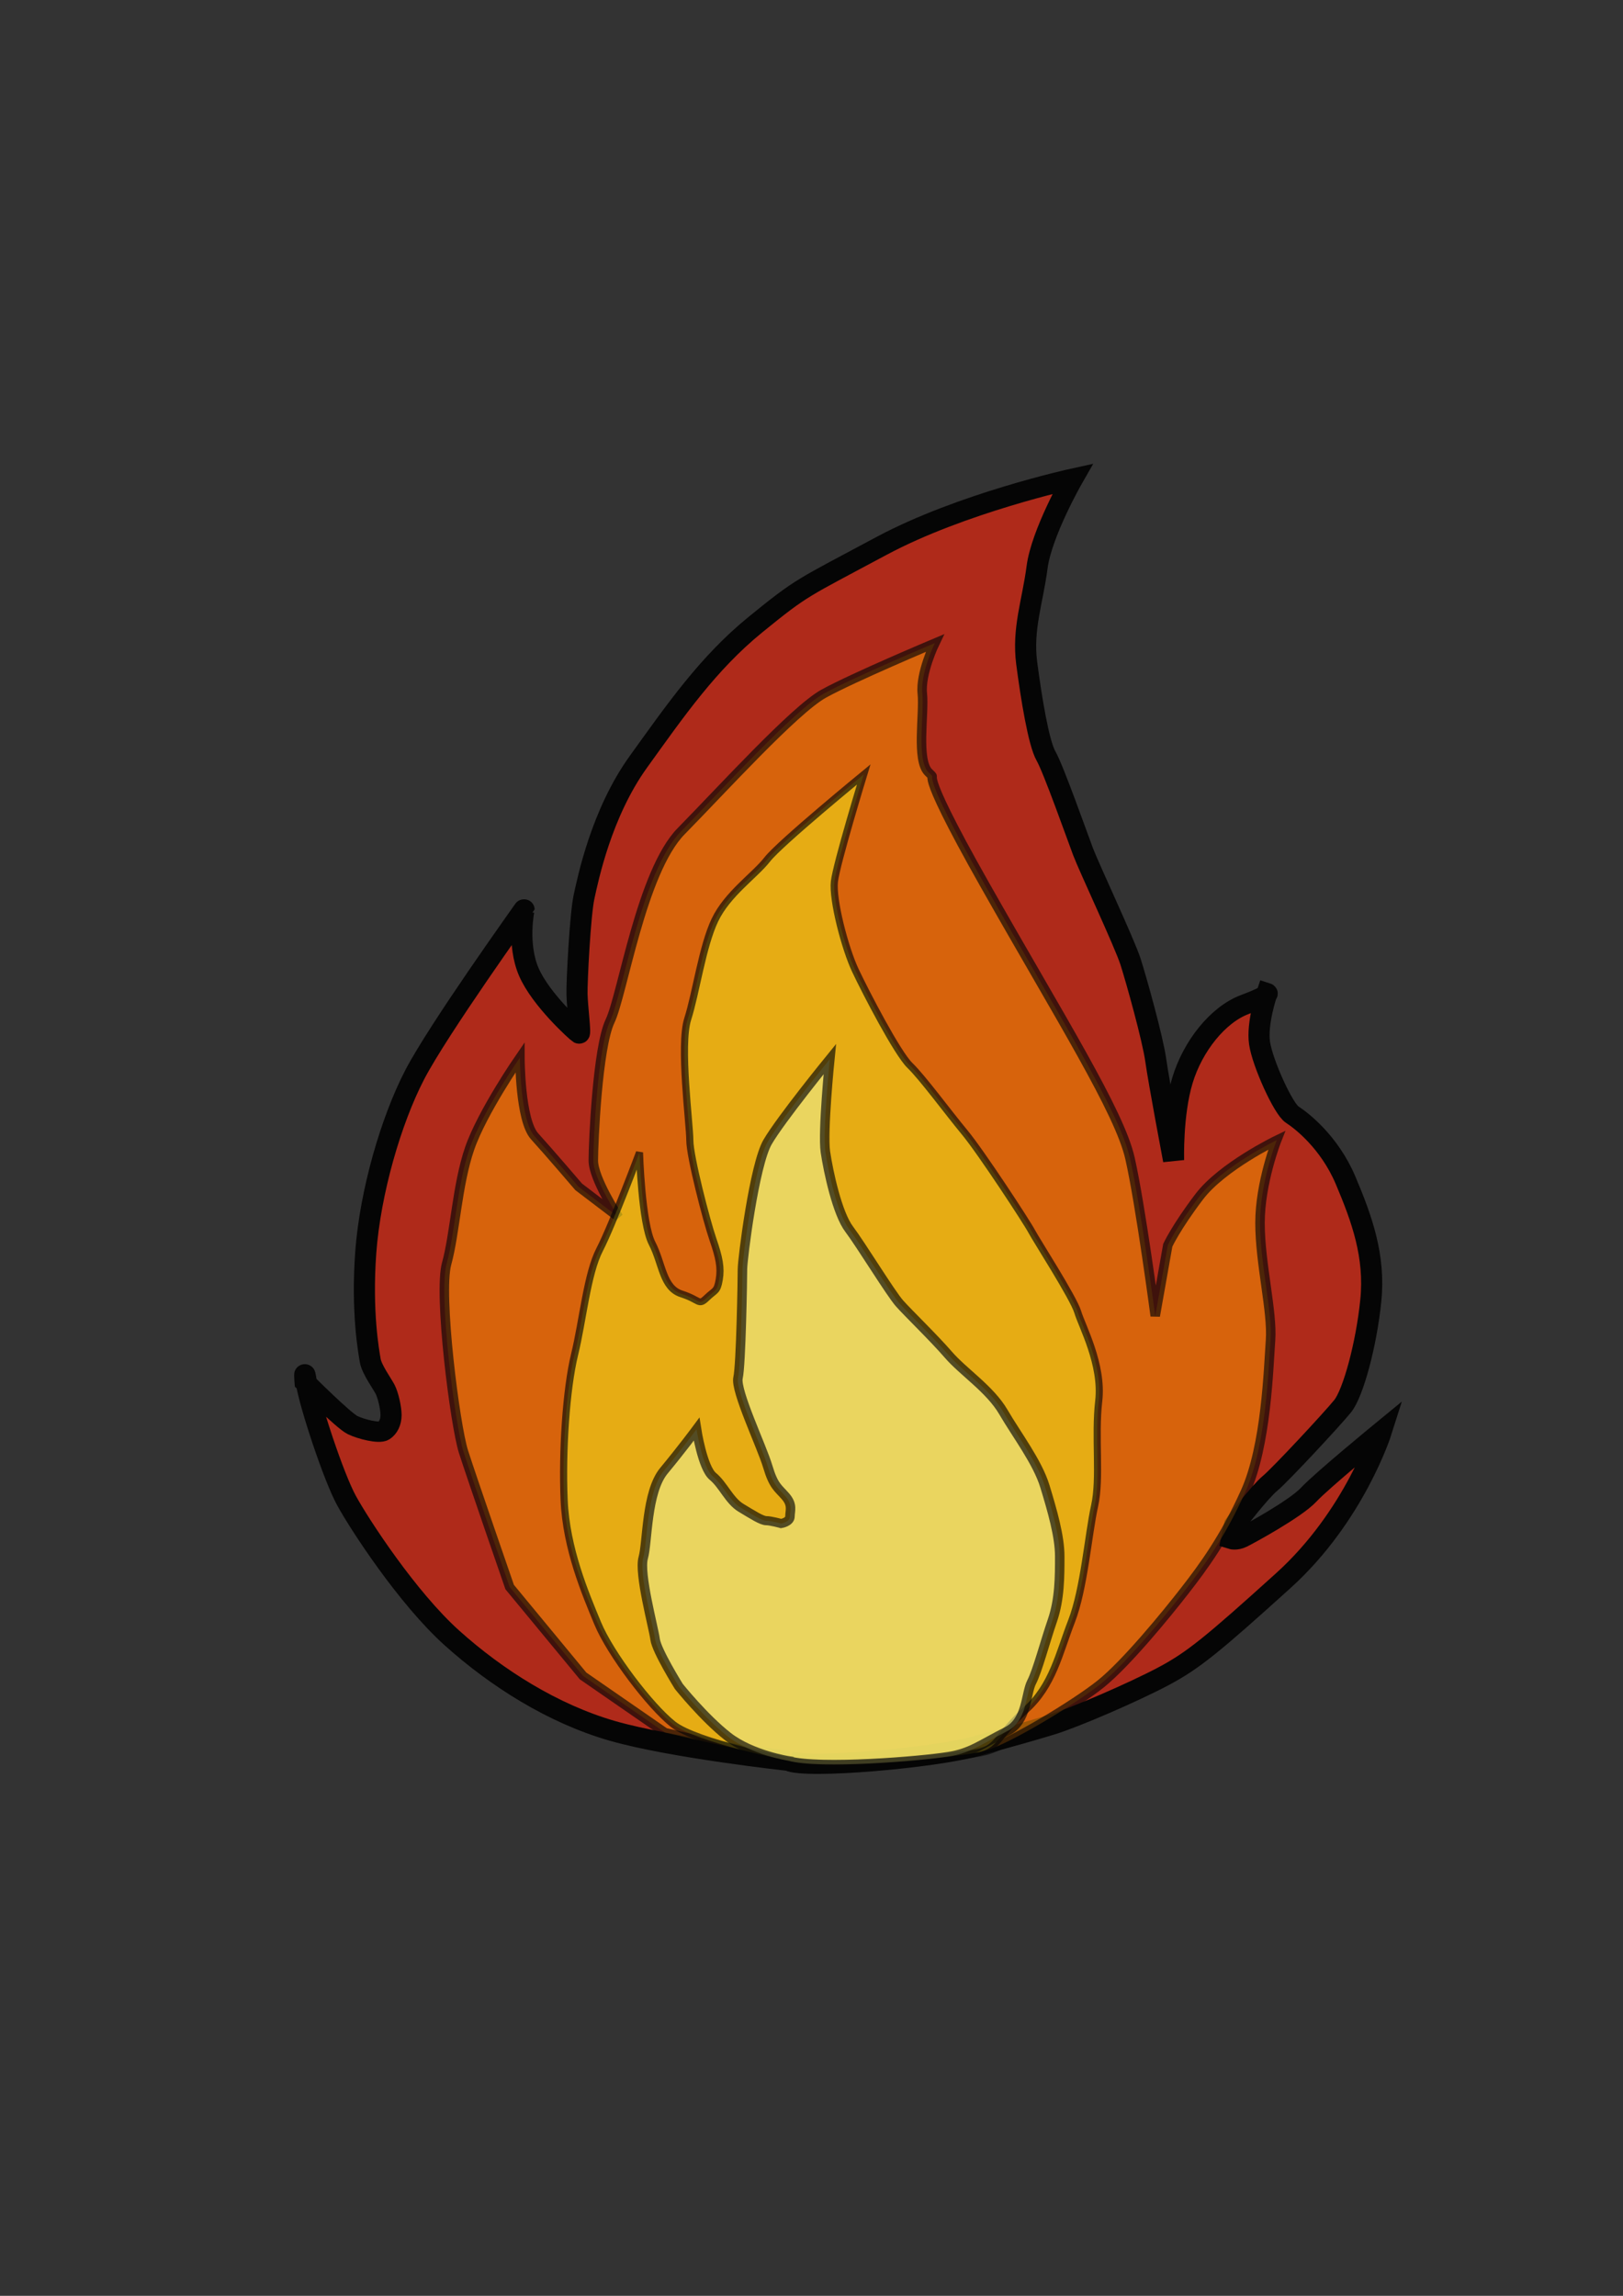 <?xml version="1.0" encoding="UTF-8" standalone="no"?>
<!-- Created with Inkscape (http://www.inkscape.org/) -->

<svg
   xmlns:dc="http://purl.org/dc/elements/1.1/"
   xmlns:cc="http://creativecommons.org/ns#"
   xmlns:rdf="http://www.w3.org/1999/02/22-rdf-syntax-ns#"
   xmlns:svg="http://www.w3.org/2000/svg"
   xmlns="http://www.w3.org/2000/svg"
   xmlns:sodipodi="http://sodipodi.sourceforge.net/DTD/sodipodi-0.dtd"
   xmlns:inkscape="http://www.inkscape.org/namespaces/inkscape"
   width="210mm"
   height="297mm"
   viewBox="0 0 210 297"
   version="1.1"
   id="svg5663"
   inkscape:version="0.92.2 (unknown)"
   sodipodi:docname="fire_design_1.svg">
  <rect x="0" y="0" width="210" height="297" fill="#333333" stroke="none"/>
  <defs
     id="defs5657" />
  <sodipodi:namedview
     id="base"
     pagecolor="#ffffff"
     bordercolor="#666666"
     borderopacity="1.0"
     inkscape:pageopacity="0.0"
     inkscape:pageshadow="2"
     inkscape:zoom="0.35"
     inkscape:cx="400"
     inkscape:cy="560"
     inkscape:document-units="mm"
     inkscape:current-layer="layer1"
     showgrid="false"
     inkscape:window-width="1309"
     inkscape:window-height="747"
     inkscape:window-x="57"
     inkscape:window-y="21"
     inkscape:window-maximized="1" />
  <g
     inkscape:label="Layer 1"
     inkscape:groupmode="layer"
     id="layer1">
    <g
       transform="matrix(3.069,-0.001,0.001,2.958,-3180.647,2744.929)"
       style="opacity:0.91"
       id="g6367">
      <path
         style="fill:#bb2917;fill-opacity:1;stroke:#000000;stroke-width:0.89;stroke-linecap:butt;stroke-linejoin:miter;stroke-miterlimit:4;stroke-dasharray:none;stroke-opacity:1"
         d="m 1069.9,-850.602 c 0,0 -4.938,-0.562 -7.438,-1.312 -2.5,-0.75 -4.875,-2.312 -6.75,-4.062 -1.875,-1.75 -3.875,-4.938 -4.438,-6 -0.562,-1.062 -1.562,-4.25 -1.688,-5.125 -0.125,-0.875 -0.062,-0.062 -0.062,-0.062 0,0 1.625,1.688 2,1.875 0.375,0.188 1.125,0.375 1.312,0.25 0.188,-0.125 0.312,-0.375 0.312,-0.688 0,-0.312 -0.125,-0.875 -0.25,-1.125 -0.125,-0.25 -0.562,-0.875 -0.625,-1.25 -0.062,-0.375 -0.375,-2.125 -0.188,-4.75 0.188,-2.625 1.062,-5.75 2.062,-7.75 1,-2 4.615,-7.223 4.615,-7.234 0,-0.011 -0.309,1.503 0.199,2.729 0.508,1.226 2.044,2.652 2.121,2.696 0.077,0.044 -0.077,-1.171 -0.088,-1.724 -0.011,-0.552 0.133,-3.469 0.298,-4.254 0.166,-0.784 0.73,-3.651 2.292,-5.901 1.562,-2.25 2.938,-4.312 4.938,-6 2,-1.688 1.938,-1.562 5.312,-3.438 3.375,-1.875 8.062,-2.938 8.062,-2.938 0,0 -1.312,2.375 -1.5,3.875 -0.188,1.5 -0.625,2.688 -0.438,4.188 0.188,1.5 0.5,3.5 0.812,4.062 0.312,0.562 1.312,3.5 1.562,4.188 0.25,0.688 1.75,4 2,4.812 0.25,0.812 0.938,3.375 1.062,4.312 0.125,0.938 0.75,4.375 0.75,4.375 0,0 -0.062,-2 0.375,-3.5 0.438,-1.5 1.5,-2.875 2.625,-3.312 1.125,-0.438 0.938,-0.5 0.938,-0.5 0,0 -0.438,1.312 -0.312,2.188 0.125,0.875 1,2.875 1.375,3.125 0.375,0.25 1.562,1.188 2.25,2.875 0.688,1.688 1.25,3.312 1.062,5.25 -0.188,1.938 -0.75,4.062 -1.188,4.625 -0.438,0.562 -2.625,3 -3.062,3.375 -0.438,0.375 -1.5,1.812 -1.5,1.812 l -0.125,0.625 c 0,0 0.188,0.062 0.438,-0.062 0.25,-0.125 2.25,-1.25 2.812,-1.875 0.562,-0.625 3.062,-2.75 3.062,-2.75 0,0 -1.125,3.688 -4.125,6.5 -3,2.812 -3.812,3.5 -5.062,4.188 -1.25,0.688 -3.75,1.812 -4.75,2.125 -1,0.312 -1.438,0.438 -3.188,0.938 -1.75,0.5 -7.125,1 -7.875,0.625 z"
         id="path6132"
         inkscape:connector-curvature="0" />
      <path
         style="opacity:0.66;fill:#fd8700;fill-opacity:1;stroke:#000000;stroke-width:0.4;stroke-linecap:butt;stroke-linejoin:miter;stroke-miterlimit:4;stroke-dasharray:none;stroke-opacity:1"
         d="m 1069.901,-850.602 -5.215,-1.237 -3.447,-2.475 -3.094,-3.889 c 0,0 -1.591,-4.773 -1.945,-5.922 -0.353,-1.149 -1.061,-6.894 -0.707,-8.22 0.354,-1.326 0.442,-3.447 0.972,-5.038 0.53,-1.591 2.121,-3.977 2.121,-3.977 0,0 0,2.74 0.619,3.447 0.619,0.707 1.856,2.21 1.856,2.21 l 1.679,1.326 c 0,0 -1.061,-1.679 -1.061,-2.475 0,-0.795 0.177,-4.95 0.707,-6.099 0.53,-1.149 1.326,-6.541 3.005,-8.309 1.679,-1.768 4.773,-5.303 6.01,-6.01 1.237,-0.707 4.685,-2.21 4.685,-2.21 0,0 -0.619,1.326 -0.53,2.21 0.088,0.884 -0.265,2.917 0.265,3.447 0.53,0.53 -0.795,-0.884 2.386,4.95 3.182,5.834 5.657,9.899 6.099,11.932 0.442,2.033 1.061,6.894 1.061,6.894 l 0.53,-3.094 c 0,0 0.354,-0.795 1.326,-2.121 0.972,-1.326 3.27,-2.475 3.27,-2.475 0,0 -0.707,1.856 -0.707,3.624 0,1.768 0.53,3.889 0.442,5.127 -0.088,1.237 -0.177,4.596 -1.061,6.629 -0.884,2.033 -1.768,3.27 -2.563,4.331 -0.795,1.061 -2.475,3.182 -3.535,4.066 -1.061,0.884 -3.889,2.652 -4.861,2.917 -0.972,0.265 -6.629,0.972 -8.309,0.442 z"
         id="path6134"
         inkscape:connector-curvature="0" />
      <path
         style="opacity:0.66;fill:#fee215;fill-opacity:1;stroke:#000000;stroke-width:0.3;stroke-linecap:butt;stroke-linejoin:miter;stroke-miterlimit:4;stroke-dasharray:none;stroke-opacity:1"
         d="m 1069.901,-850.602 c 0,0 -3.889,-0.795 -4.861,-1.591 -0.972,-0.795 -2.652,-3.094 -3.182,-4.419 -0.53,-1.326 -1.326,-3.27 -1.414,-5.392 -0.088,-2.121 0.088,-4.861 0.442,-6.364 0.353,-1.503 0.53,-3.536 1.061,-4.596 0.53,-1.061 1.679,-4.243 1.679,-4.243 0,0 0.088,3.094 0.53,3.977 0.442,0.884 0.442,1.945 1.238,2.21 0.795,0.265 0.707,0.53 1.061,0.177 0.354,-0.354 0.442,-0.265 0.53,-0.795 0.088,-0.53 0,-0.972 -0.265,-1.768 -0.265,-0.795 -0.972,-3.624 -0.972,-4.331 0,-0.707 -0.442,-4.154 -0.088,-5.303 0.354,-1.149 0.619,-3.182 1.149,-4.331 0.53,-1.149 1.679,-1.945 2.21,-2.652 0.53,-0.707 4.066,-3.712 4.066,-3.712 0,0 -1.149,3.889 -1.238,4.685 -0.088,0.795 0.442,2.917 0.884,3.889 0.442,0.972 1.768,3.624 2.298,4.154 0.53,0.53 1.591,2.033 2.298,2.917 0.707,0.884 2.652,3.977 2.828,4.331 0.177,0.354 1.768,2.917 1.945,3.536 0.177,0.619 1.061,2.298 0.884,3.889 -0.177,1.591 0.088,3.359 -0.177,4.596 -0.265,1.237 -0.442,3.624 -0.972,5.038 -0.53,1.414 -0.795,2.828 -1.944,3.889 -1.149,1.061 -1.149,1.679 -2.033,1.856 -0.884,0.177 -5.568,0.707 -7.955,0.354 z"
         id="path6136"
         inkscape:connector-curvature="0" />
      <path
         sodipodi:nodetypes="csccsscssscsssssscsssssssssssc"
         style="opacity:0.66;fill:#fefb8e;fill-opacity:1;stroke:#000000;stroke-width:0.4;stroke-linecap:butt;stroke-linejoin:miter;stroke-miterlimit:4;stroke-dasharray:none;stroke-opacity:1"
         d="m 1069.901,-850.602 c 0,0 -1.562,-0.25 -2.562,-1.062 -1,-0.812 -2.062,-2.188 -2.062,-2.188 0,0 -0.938,-1.562 -1,-2.062 -0.062,-0.5 -0.688,-2.875 -0.5,-3.562 0.188,-0.688 0.125,-2.875 0.875,-3.812 0.75,-0.938 1.375,-1.812 1.375,-1.812 0,0 0.25,1.688 0.688,2.062 0.438,0.375 0.688,1.062 1.188,1.375 0.5,0.312 0.875,0.562 1.062,0.562 0.188,0 0.625,0.125 0.625,0.125 0,0 0.375,-0.062 0.375,-0.312 0,-0.25 0.125,-0.5 -0.188,-0.875 -0.312,-0.375 -0.5,-0.438 -0.75,-1.312 -0.25,-0.875 -1.375,-3.312 -1.25,-3.875 0.125,-0.562 0.188,-4.312 0.188,-4.75 0,-0.438 0.5,-4.562 1.062,-5.562 0.562,-1 2.625,-3.625 2.625,-3.625 0,0 -0.312,3.188 -0.188,4.062 0.125,0.875 0.5,2.688 1,3.375 0.5,0.688 1.75,2.812 2.125,3.25 0.375,0.438 1.438,1.5 2.062,2.25 0.625,0.75 1.75,1.5 2.312,2.5 0.562,1 1.438,2.188 1.75,3.25 0.312,1.062 0.625,2.188 0.625,3.062 0,0.875 0,1.875 -0.312,2.812 -0.312,0.938 -0.625,2.188 -0.875,2.688 -0.25,0.5 -0.184,1.703 -1.029,2.146 -1.161,0.609 -1.537,0.951 -2.47,1.106 -1.15,0.192 -5.438,0.561 -6.751,0.186 z"
         id="path6138"
         inkscape:connector-curvature="0" />
    </g>
  </g>
</svg>
